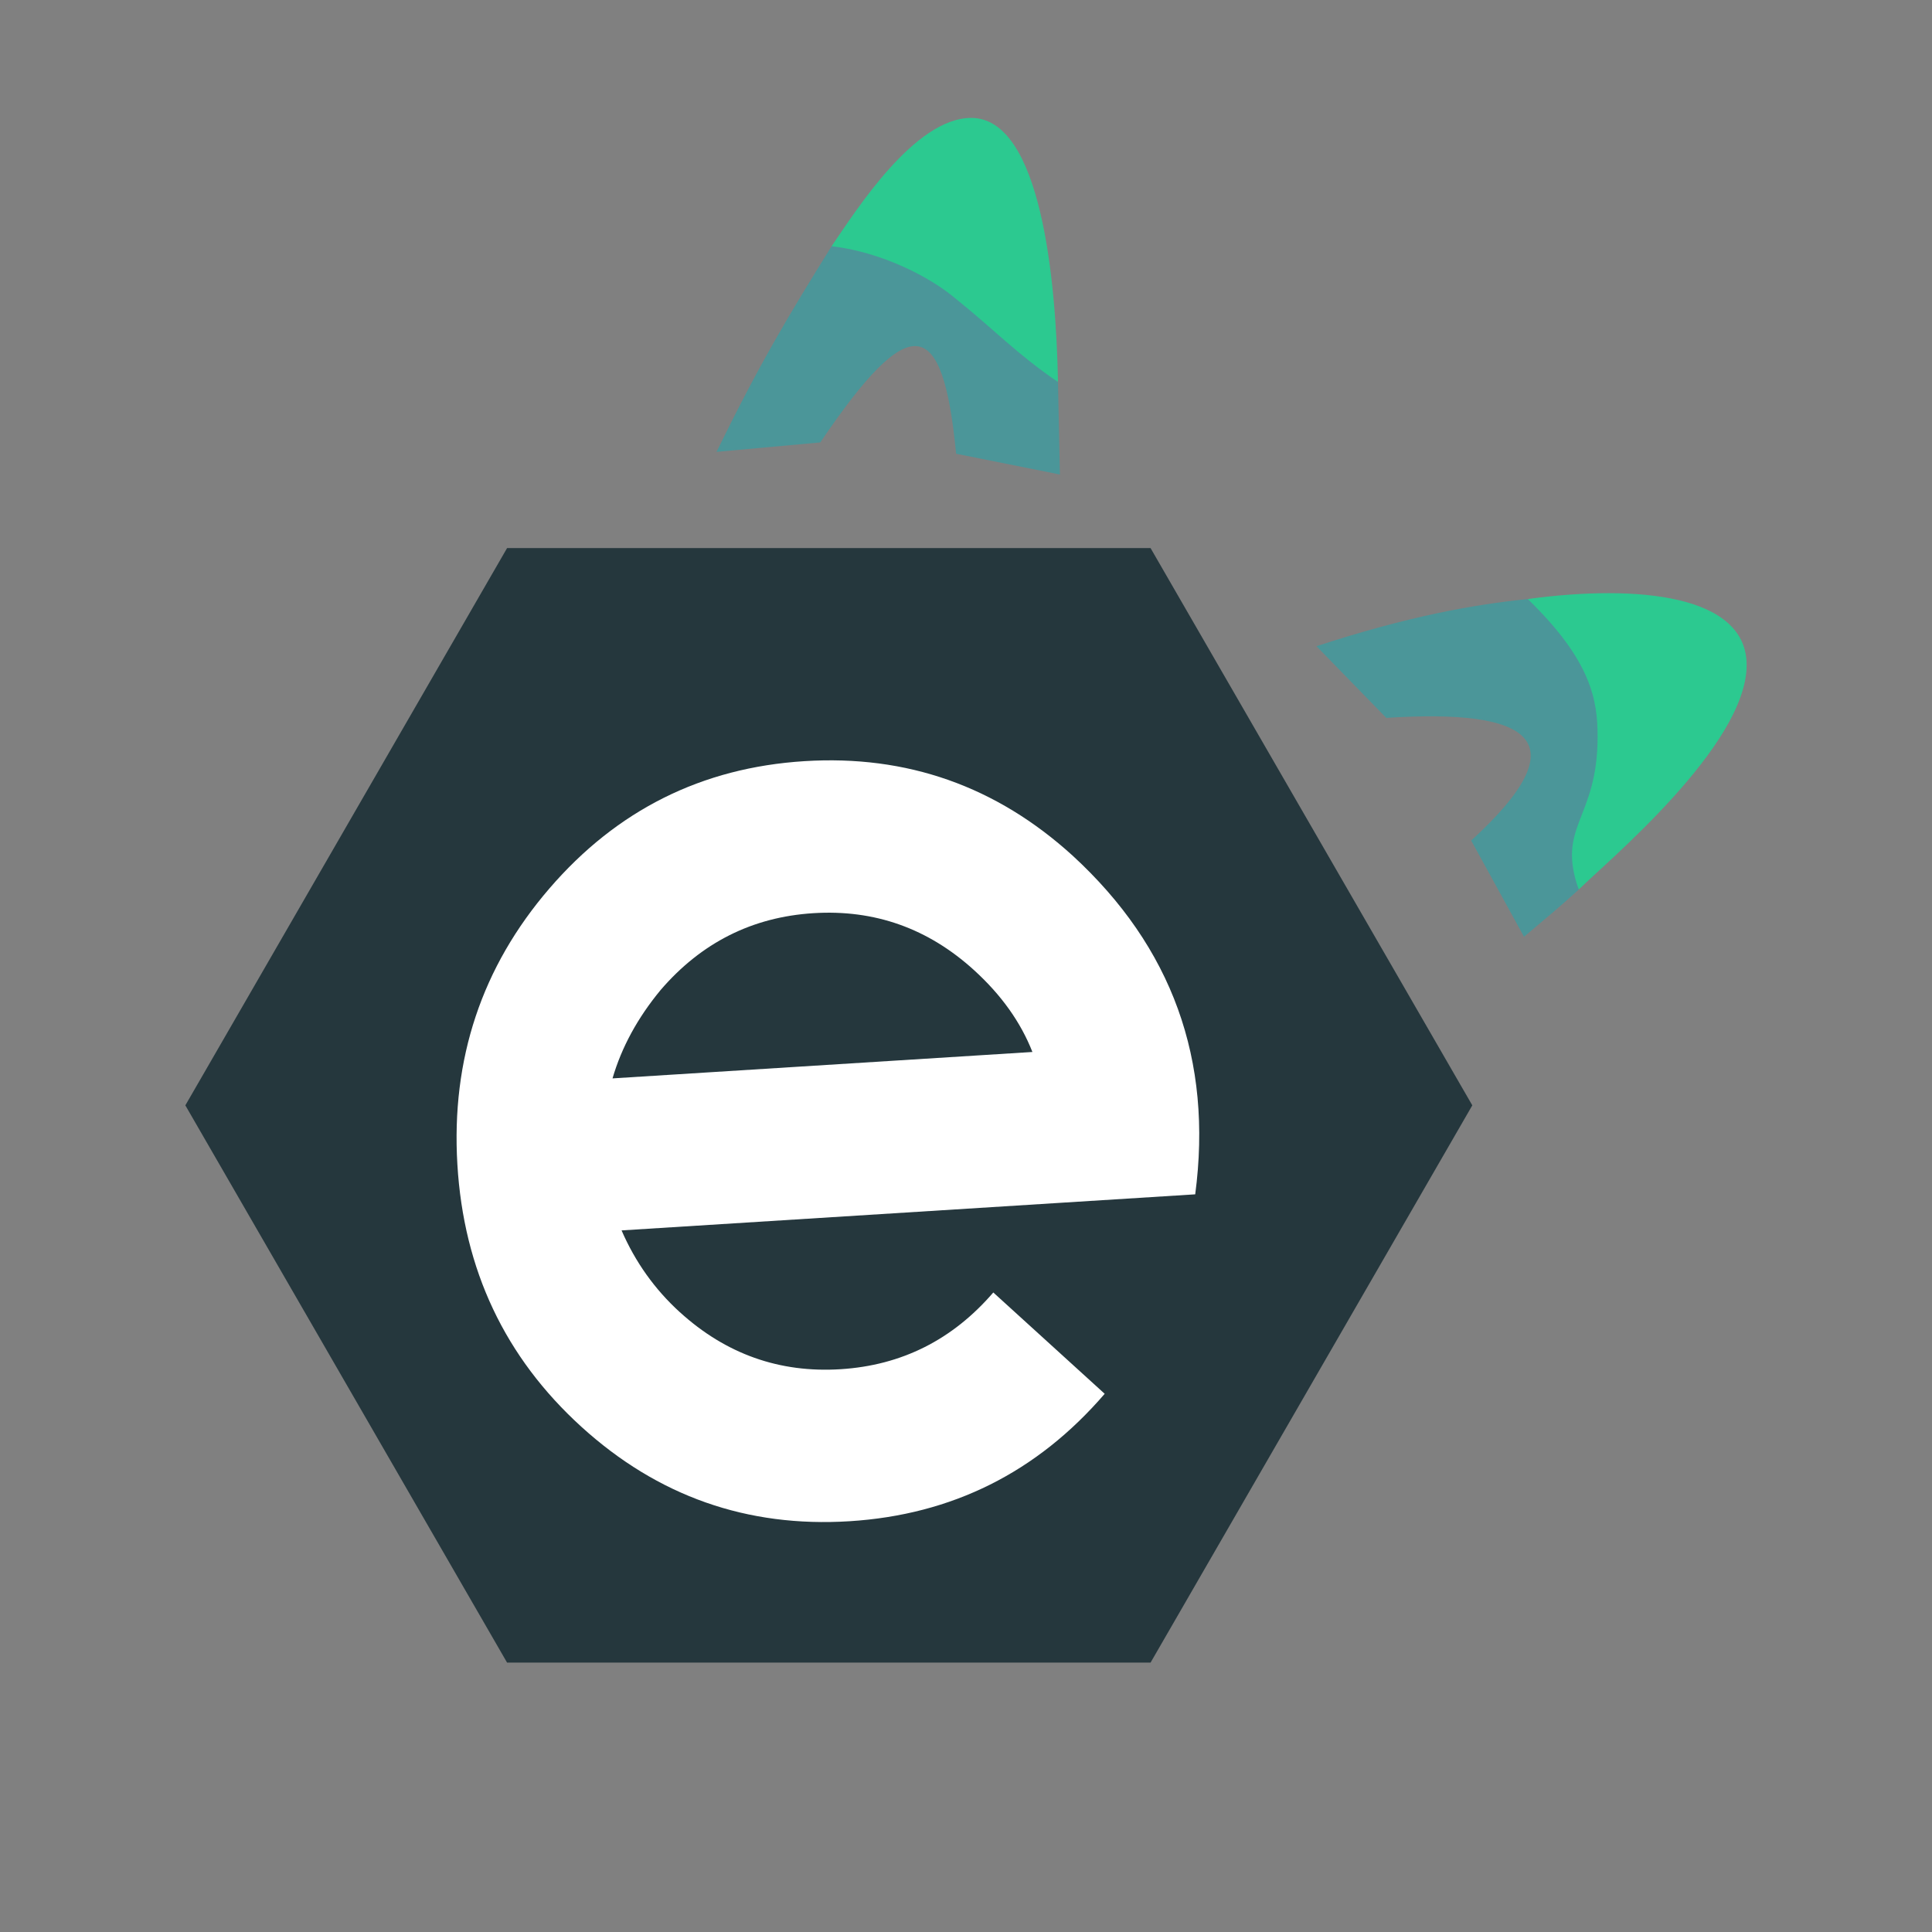 <svg version="1.2" baseProfile="tiny-ps" xmlns="http://www.w3.org/2000/svg" viewBox="0 0 1024 1024" width="1024" height="1024">
	<rect x="0" y="0" width="1024" height="1024" fill="#808080" stroke="none"/>
	<title>Logo_transparent-svg</title>
	<style>
		tspan { white-space:pre }
		.shp0 { fill: #25373d } 
		.shp1 { fill: #ffffff } 
		.shp2 { fill: #2cc990 } 
		.shp3 { fill: #4b9699 } 
	</style>
	<g id="logo">
		<g id="ehexagon">
			<path id="hexagon" class="shp0" d="M98.24 585.86L268.76 290.5L609.82 290.5L780.35 585.86L609.82 881.22L268.76 881.22L98.24 585.86Z" />
			<path id="e" fill-rule="evenodd" class="shp1" d="M360.34 695.48C384.73 717.67 413.12 727.75 445.51 725.71C477.9 723.67 504.88 710.11 526.47 685.04L585.51 738.74C549.7 780.35 504.64 802.86 450.31 806.28C395.98 809.7 348.58 793 308.11 756.19C267.64 719.37 245.74 673.03 242.42 617.17C239.1 561.31 255.34 512.57 291.14 470.97C326.94 429.36 372.01 406.85 426.34 403.43C480.67 400.01 528.07 416.71 568.54 453.53C621.24 501.97 642.89 561.8 633.49 633.02L329.44 652.14C336.73 668.94 347.03 683.38 360.33 695.49L360.34 695.48ZM516.3 514.23C491.91 492.04 463.52 481.97 431.13 484C398.74 486.04 371.76 499.6 350.18 524.68C337.95 539.46 329.44 555.1 324.65 571.57L547.2 557.57C541.01 541.79 530.71 527.34 516.3 514.23L516.3 514.23Z" />
		</g>
		<g id="ears">
			<g id="left">
				<path id="lefttop" fill-rule="evenodd" class="shp2" d="M440.76 130.5C453.76 111.5 484.76 62.5 514.76 62.5C551.76 62.5 559.76 148.5 560.76 202.5L440.76 130.5Z" />
				<path id="leftbot" fill-rule="evenodd" class="shp3" d="M379.76 239.5L434.76 234.5C482.76 163.5 499.76 167.5 506.76 240.5L561.76 251.5C561.43 235.17 561.09 218.83 560.76 202.5C538.76 187.5 526.76 174.5 506.76 158.5C492.76 146.5 466.76 133.5 440.76 130.5C417.76 167.5 402.76 192.5 379.76 239.5L379.76 239.5Z" />
			</g>
			<g id="right">
				<path id="righttop" fill-rule="evenodd" class="shp2" d="M809.76 317.5C868.76 309.5 925.76 315.5 925.76 352.5C925.76 395.5 850.76 457.5 836.76 471.5C818.76 430.5 826.76 366.5 809.76 317.5Z" />
				<path id="Layer" fill-rule="evenodd" class="shp3" d="M697.76 342.5L734.76 380.5C811.76 375.5 837.76 392.5 779.76 445.5L807.76 496.5C820.76 485.5 825.76 481.5 836.76 471.5C824.76 437.5 846.76 434.5 846.76 390.5C846.76 371.5 843.76 350.5 809.76 317.5C780.76 320.5 746.76 326.5 697.76 342.5Z" />
			</g>
		</g>
	</g>
</svg>